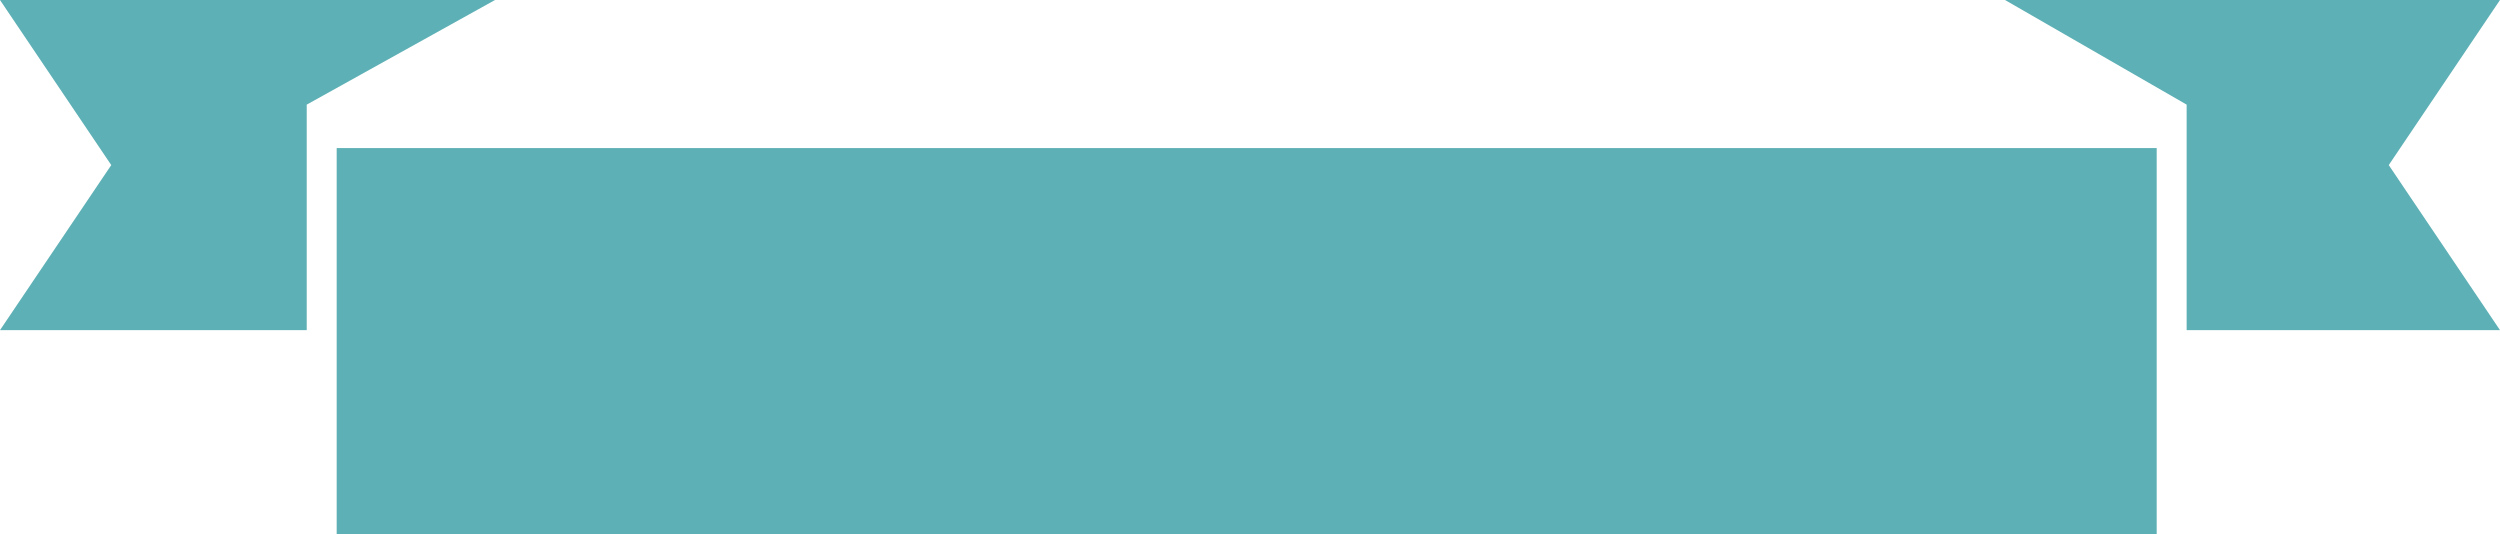 <svg version="1.1" id="图层_1" x="0px" y="0px" width="360px" height="76.926px" viewBox="0 0 360 76.926" enable-background="new 0 0 360 76.926" xml:space="preserve" xmlns="http://www.w3.org/2000/svg" xmlns:xlink="http://www.w3.org/1999/xlink" xmlns:xml="http://www.w3.org/XML/1998/namespace">
  <path fill="#5DB0B5" d="M48.483,21.32h262.082v55.606H48.483V21.32z M314.877,15.066V47.54H360l-16.02-23.769L360,0h-71.279
	 M71.28,0H0l16.021,23.771L0,47.54h44.169V15.066" class="color c1"/>
</svg>